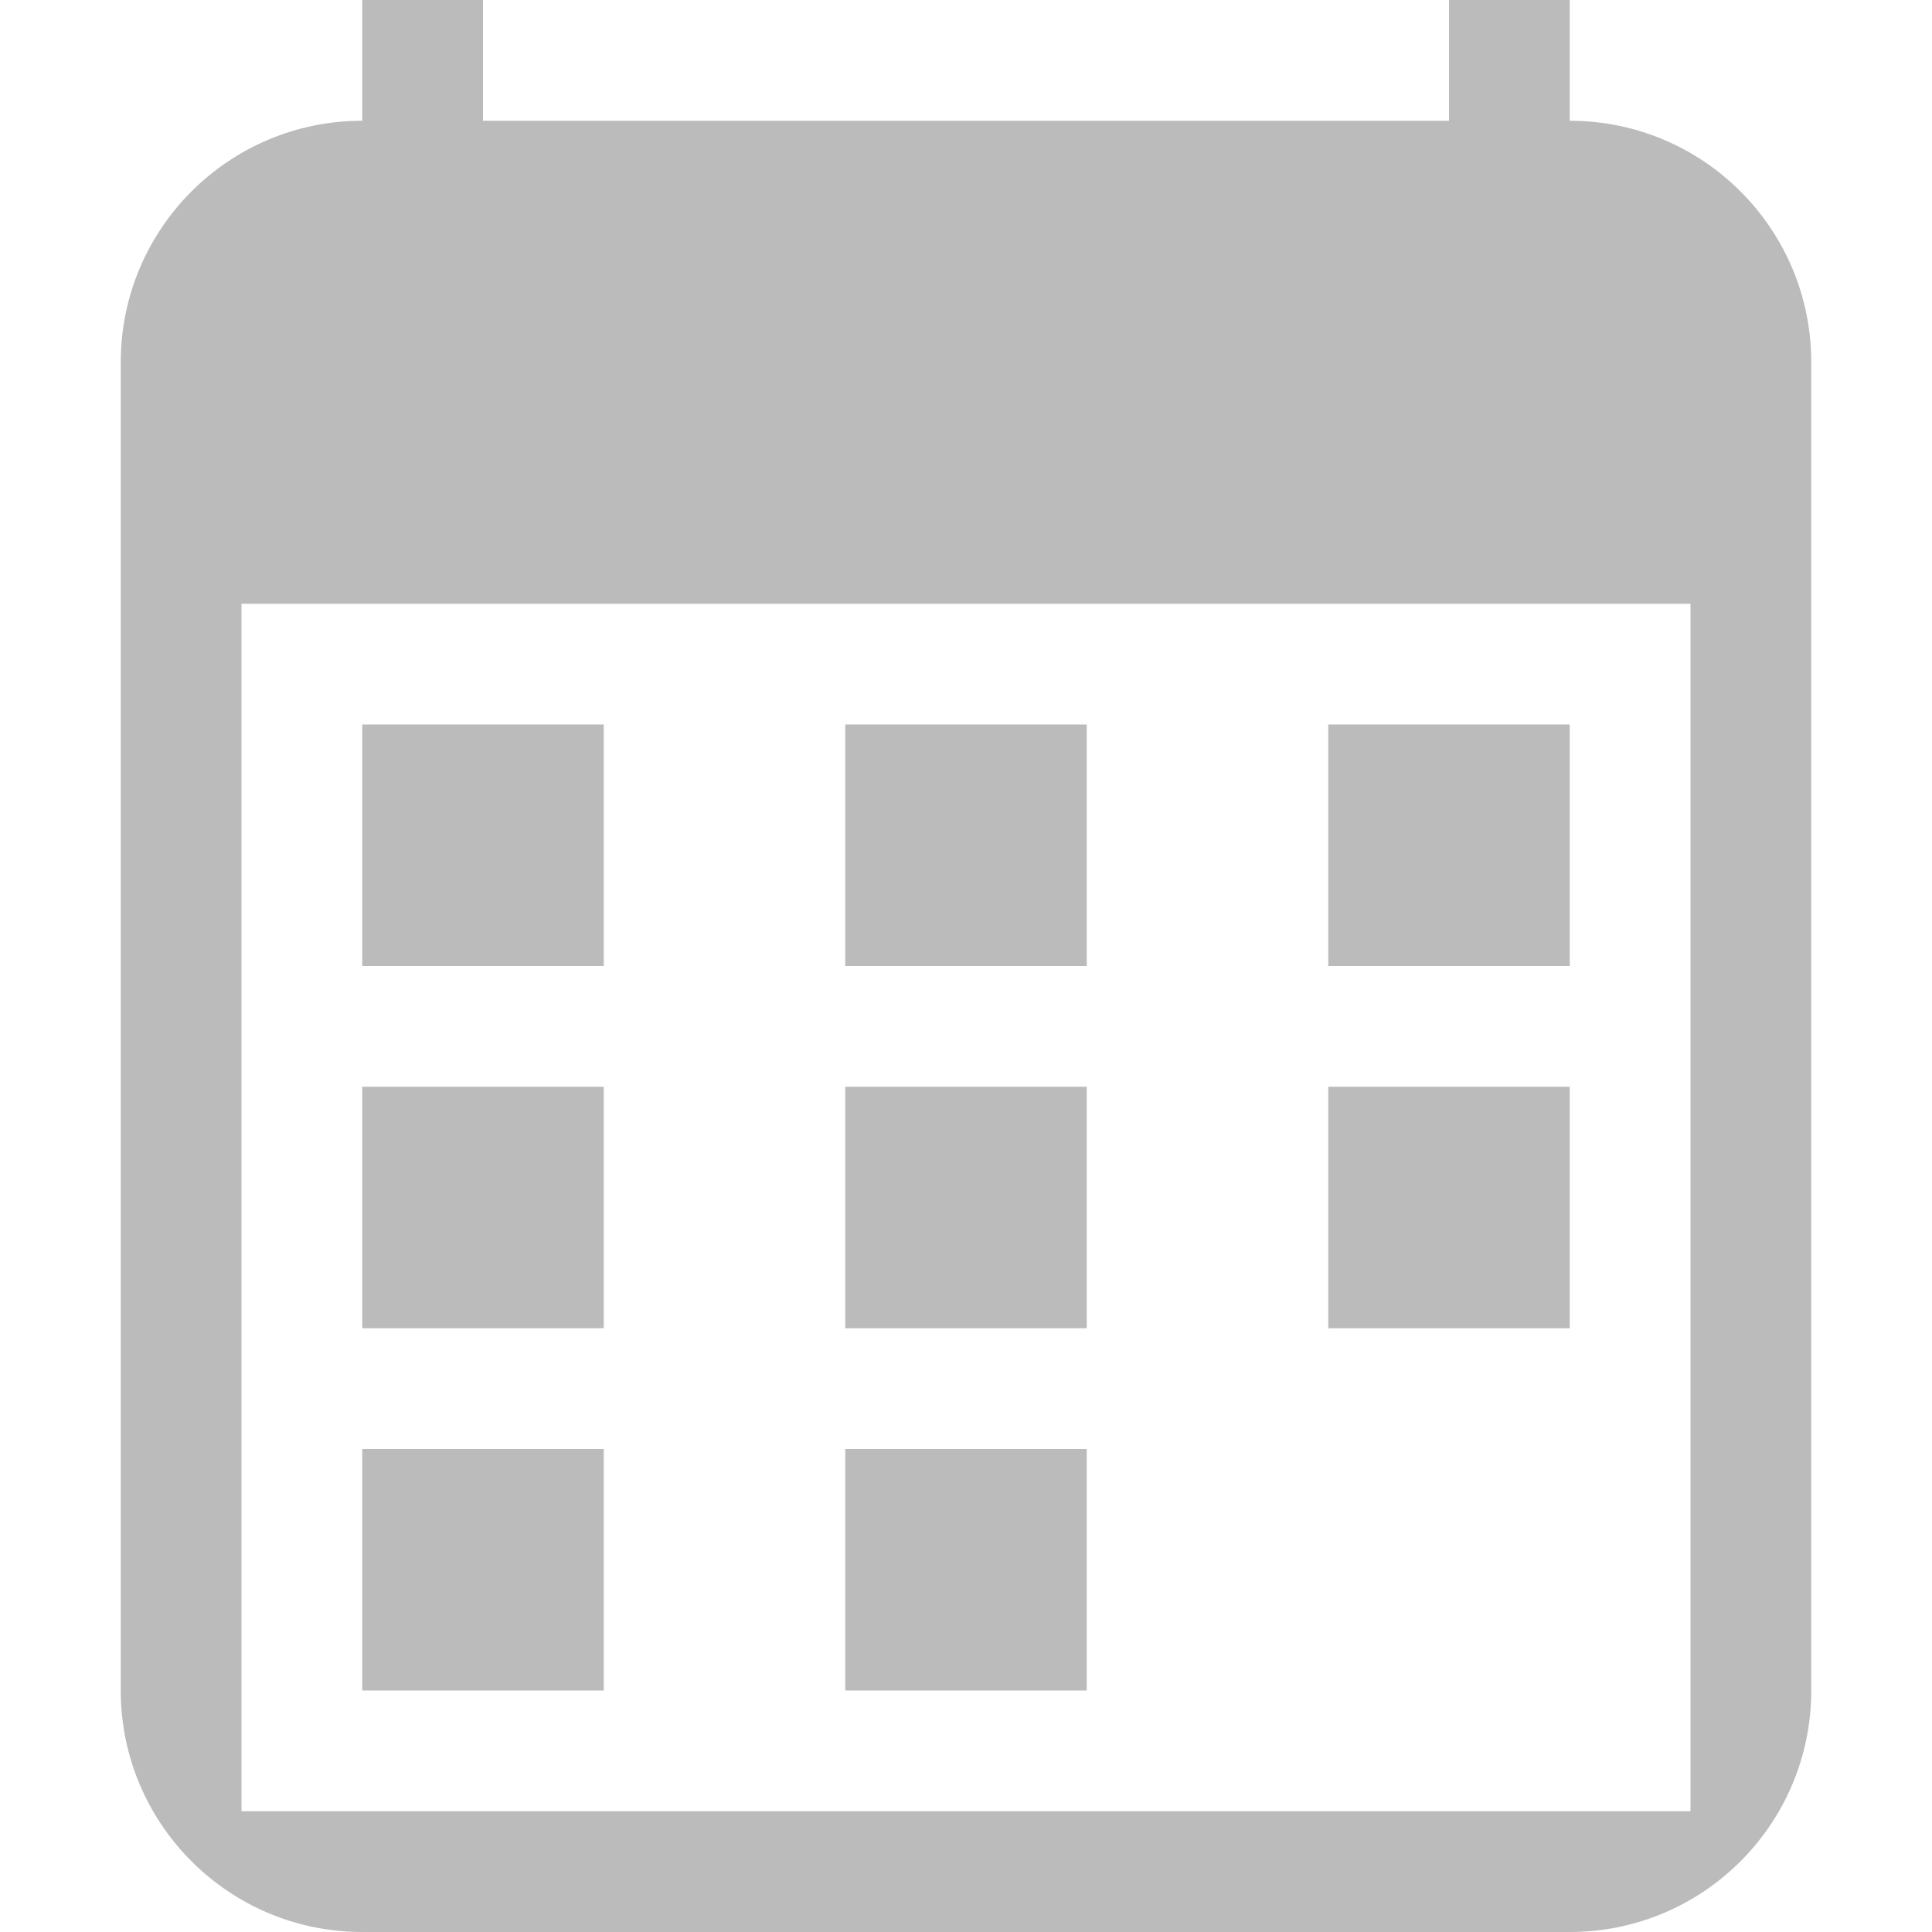 <?xml version="1.0" encoding="utf-8"?>
<!-- Generator: Adobe Illustrator 17.0.0, SVG Export Plug-In . SVG Version: 6.00 Build 0)  -->
<!DOCTYPE svg PUBLIC "-//W3C//DTD SVG 1.1//EN" "http://www.w3.org/Graphics/SVG/1.1/DTD/svg11.dtd">
<svg version="1.1" id="Livello_1" xmlns="http://www.w3.org/2000/svg" xmlns:xlink="http://www.w3.org/1999/xlink" x="0px" y="0px"
	 width="16px" height="16px" viewBox="0 0 16 16" enable-background="new 0 0 16 16" xml:space="preserve">
<g>
	<path fill="#BBBBBB" d="M13,1V0h-1v1H4V0H3v1C1.895,1,1,1.895,1,3v11c0,1.104,0.895,2,2,2h10c1.105,0,2-0.895,2-2V3
		C15,1.895,14.105,1,13,1z M14,15H2V5h12V15z"/>
	<rect x="3" y="6" fill="#BBBBBB" width="2" height="2"/>
	<rect x="7" y="6" fill="#BBBBBB" width="2" height="2"/>
	<rect x="11" y="6" fill="#BBBBBB" width="2" height="2"/>
	<rect x="3" y="9" fill="#BBBBBB" width="2" height="2"/>
	<rect x="7" y="9" fill="#BBBBBB" width="2" height="2"/>
	<rect x="11" y="9" fill="#BBBBBB" width="2" height="2"/>
	<rect x="3" y="12" fill="#BBBBBB" width="2" height="2"/>
	<rect x="7" y="12" fill="#BBBBBB" width="2" height="2"/>
</g>
</svg>
